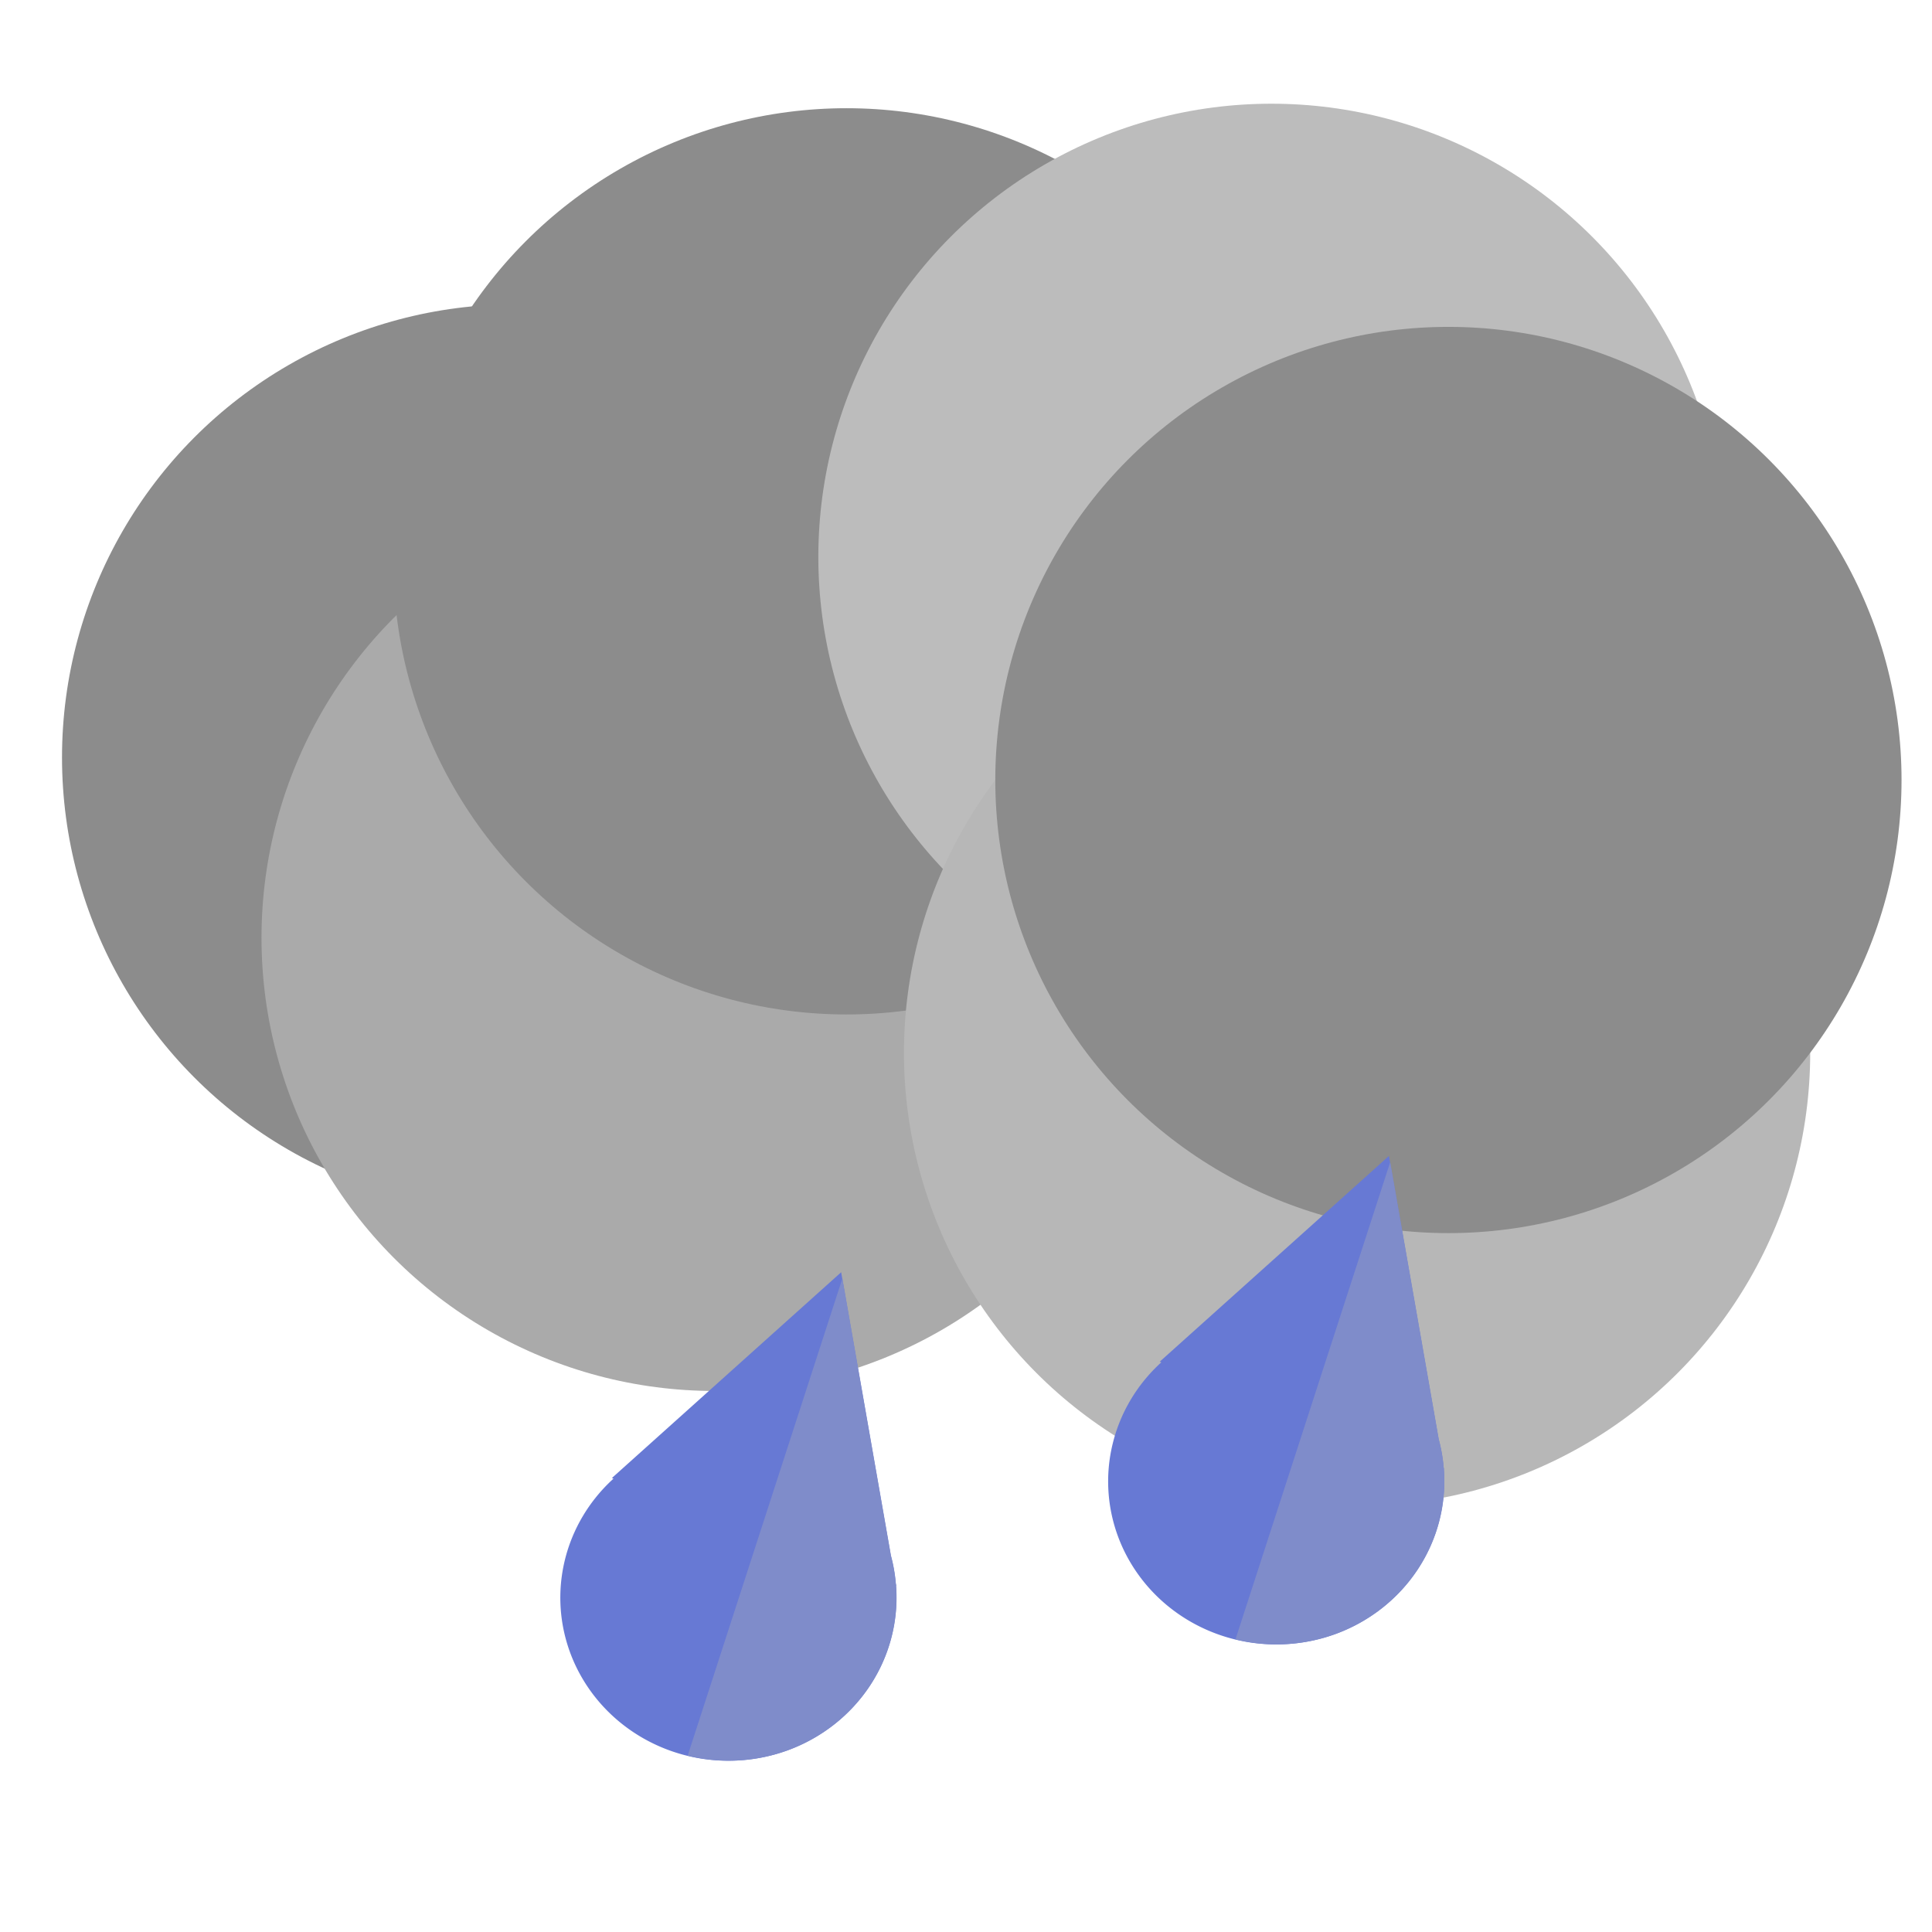 <?xml version="1.0" encoding="UTF-8" standalone="no"?>
<svg
   xmlns:dc="http://purl.org/dc/elements/1.1/"
   xmlns:cc="http://creativecommons.org/ns#"
   xmlns:rdf="http://www.w3.org/1999/02/22-rdf-syntax-ns#"
   xmlns:svg="http://www.w3.org/2000/svg"
   xmlns="http://www.w3.org/2000/svg"
   xmlns:sodipodi="http://sodipodi.sourceforge.net/DTD/sodipodi-0.dtd"
   xmlns:inkscape="http://www.inkscape.org/namespaces/inkscape"
   id="svg8"
   version="1.1"
   viewBox="0 0 33.867 33.867"
   height="128"
   width="128"
   sodipodi:docname="rain.svg"
   inkscape:version="0.92.4 5da689c313, 2019-01-14">
  <sodipodi:namedview
     pagecolor="#ffffff"
     bordercolor="#666666"
     borderopacity="1"
     objecttolerance="10"
     gridtolerance="10"
     guidetolerance="10"
     inkscape:pageopacity="0"
     inkscape:pageshadow="2"
     inkscape:window-width="1916"
     inkscape:window-height="837"
     id="namedview877"
     showgrid="false"
     inkscape:zoom="3.3477087"
     inkscape:cx="19.347428"
     inkscape:cy="59.327046"
     inkscape:window-x="0"
     inkscape:window-y="241"
     inkscape:window-maximized="0"
     inkscape:current-layer="svg8" />
  <defs
     id="defs2" />
  <circle
     style="fill:#8c8c8c;fill-opacity:1;stroke:none;stroke-width:50;stroke-linecap:square;stroke-linejoin:miter;stroke-miterlimit:4;stroke-dasharray:none;stroke-opacity:1;paint-order:normal"
     id="path879-3-5"
     cx="9.03"
     cy="13.278"
     r="7.943" />
  <circle
     style="fill:#aaaaaa;fill-opacity:1;stroke:none;stroke-width:50;stroke-linecap:square;stroke-linejoin:miter;stroke-miterlimit:4;stroke-dasharray:none;stroke-opacity:1;paint-order:normal"
     id="path879"
     cx="12.527"
     cy="16.44"
     r="7.943" />
  <circle
     style="fill:#8c8c8c;fill-opacity:1;stroke:none;stroke-width:50;stroke-linecap:square;stroke-linejoin:miter;stroke-miterlimit:4;stroke-dasharray:none;stroke-opacity:1;paint-order:normal"
     id="path879-7"
     cx="14.839"
     cy="9.84"
     r="7.943" />
  <circle
     style="fill:#bcbcbc;fill-opacity:1;stroke:none;stroke-width:50;stroke-linecap:square;stroke-linejoin:miter;stroke-miterlimit:4;stroke-dasharray:none;stroke-opacity:1;paint-order:normal"
     id="path879-3"
     cx="22.288"
     cy="9.761"
     r="7.943" />
  <circle
     style="fill:#b7b7b7;fill-opacity:1;stroke:none;stroke-width:50;stroke-linecap:square;stroke-linejoin:miter;stroke-miterlimit:4;stroke-dasharray:none;stroke-opacity:1;paint-order:normal"
     id="path879-3-6"
     cx="23.789"
     cy="18.455"
     r="7.943" />
  <circle
     style="fill:#8c8c8c;fill-opacity:1;stroke:none;stroke-width:50;stroke-linecap:square;stroke-linejoin:miter;stroke-miterlimit:4;stroke-dasharray:none;stroke-opacity:1;paint-order:normal"
     id="path879-3-6-3"
     cx="25.39"
     cy="13.673"
     r="7.943" />
  <g
     id="g996"
     transform="matrix(0.374,0.068,-0.07,0.363,18.576,20.259)">
    <path
       inkscape:connector-curvature="0"
       id="path970"
       d="m -8.879,7.291 -8.584,11.544 0.078,0.015 a 7.745,7.745 0 0 0 -0.393,8.573 7.745,7.745 0 0 0 10.632,2.636 7.745,7.745 0 0 0 3.486,-8.61 l 0.008,0.001 -0.04,-0.11 A 7.745,7.745 0 0 0 -4.155,20.091 Z"
       style="fill:#6779d4;fill-opacity:1;stroke:none;stroke-width:50;stroke-linecap:square;stroke-linejoin:miter;stroke-miterlimit:4;stroke-dasharray:none;stroke-opacity:1;paint-order:normal" />
    <path
       inkscape:connector-curvature="0"
       id="path970-5"
       d="M -8.769,7.569 -11.608,31.148 a 7.745,7.745 0 0 0 4.47,-1.089 7.745,7.745 0 0 0 3.485,-8.61 l 0.008,0.002 -0.04,-0.11 A 7.745,7.745 0 0 0 -4.147,20.092 Z"
       style="fill:#7f8cca;fill-opacity:1;stroke:none;stroke-width:50;stroke-linecap:square;stroke-linejoin:miter;stroke-miterlimit:4;stroke-dasharray:none;stroke-opacity:1;paint-order:normal" />
  </g>
  <g
     id="g996-1"
     transform="matrix(0.374,0.068,-0.07,0.363,28.179,18.22)">
    <path
       inkscape:connector-curvature="0"
       id="path970-2"
       d="m -8.879,7.291 -8.584,11.544 0.078,0.015 a 7.745,7.745 0 0 0 -0.393,8.573 7.745,7.745 0 0 0 10.632,2.636 7.745,7.745 0 0 0 3.486,-8.61 l 0.008,0.001 -0.04,-0.11 A 7.745,7.745 0 0 0 -4.155,20.091 Z"
       style="fill:#6779d4;fill-opacity:1;stroke:none;stroke-width:50;stroke-linecap:square;stroke-linejoin:miter;stroke-miterlimit:4;stroke-dasharray:none;stroke-opacity:1;paint-order:normal" />
    <path
       inkscape:connector-curvature="0"
       id="path970-5-7"
       d="M -8.769,7.569 -11.608,31.148 a 7.745,7.745 0 0 0 4.47,-1.089 7.745,7.745 0 0 0 3.485,-8.61 l 0.008,0.002 -0.04,-0.11 A 7.745,7.745 0 0 0 -4.147,20.092 Z"
       style="fill:#7f8cca;fill-opacity:1;stroke:none;stroke-width:50;stroke-linecap:square;stroke-linejoin:miter;stroke-miterlimit:4;stroke-dasharray:none;stroke-opacity:1;paint-order:normal" />
  </g>
</svg>
